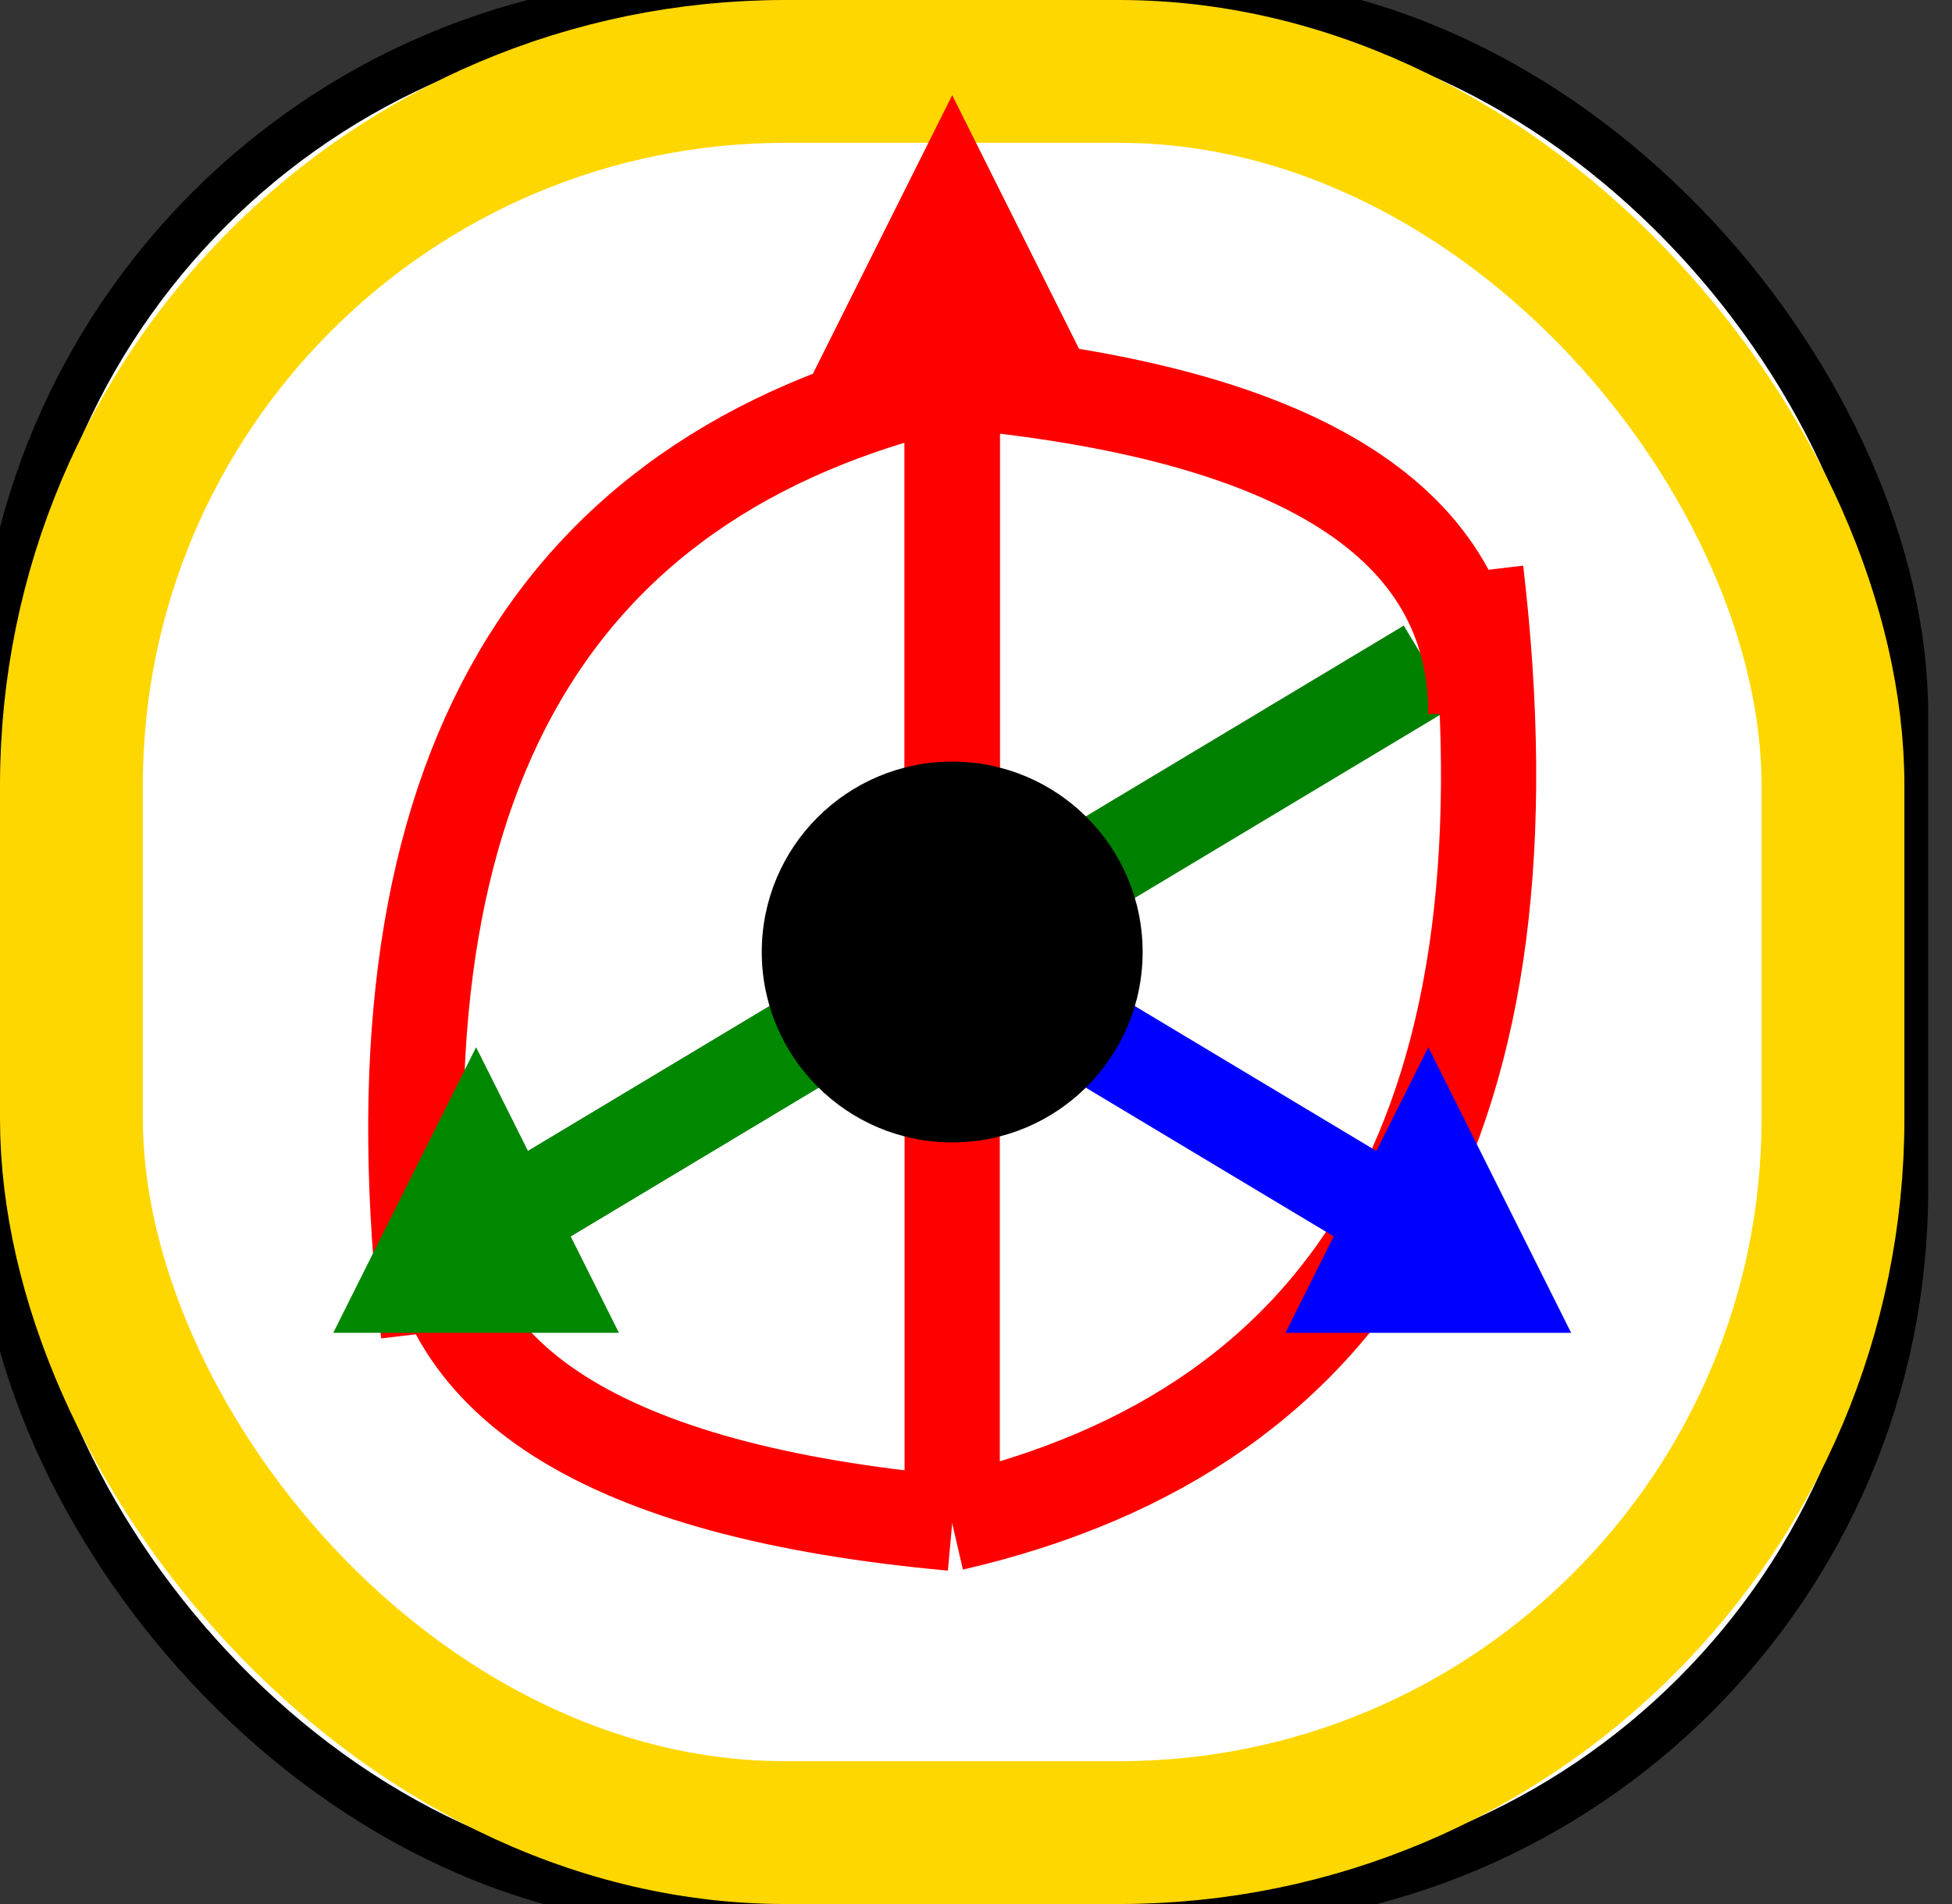 <svg
  width="41"
  height="40"
  xmlns="http://www.w3.org/2000/svg"
>
  <rect width="100%" height="100%" fill="#333333" stroke="none"/>
  <rect
    x="0"
    y="0"
    rx="15"
    width="40"
    height="40"
    style="fill:white;stroke:black;"
  />
  <rect
    id="rotateIconH"
    x="1.5"
    y="1.5"
    rx="15"
    width="37"
    height="37"
    style="fill:white;stroke:gold;stroke-width:3;"
  />
  <line x1="20" y1="32" x2="20" y2="8" style="stroke:red;stroke-width:2" />
  <line x1="30" y1="14" x2="10" y2="26" style="stroke:green;stroke-width:2" />
  <path d="M 20 32 q 13 -3 11 -20" stroke="red" stroke-width="2" fill="none" />
  <path d="M 20 8 q 11 1 11 7" stroke="red" stroke-width="2" fill="none" />
  <path d="M 20 32 q -11 -1 -11 -7" stroke="red" stroke-width="2" fill="none" />
  <path d="M 20 8 q -13 3 -11 20" stroke="red" stroke-width="2" fill="none" />
  <line x1="20" y1="20" x2="20" y2="8"   style="stroke:#F00;stroke-width:2" />
  <line x1="20" y1="20" x2="10" y2="26"  style="stroke:#0802;stroke-width:2" />
  <line x1="20" y1="20" x2="30" y2="26"  style="stroke:#00F2;stroke-width:2" />
  <polygon points="20,2 17,8 23,8"  style="fill:#F00;" />
  <polygon points="10,22 7,28 13,28"  style="fill:#0802;" />
  <polygon points="30,22 33,28 27,28" style="fill:#00F2;" />
  <ellipse cx="20" cy="20" rx="4" ry="4" style="fill:black;" />
</svg>
